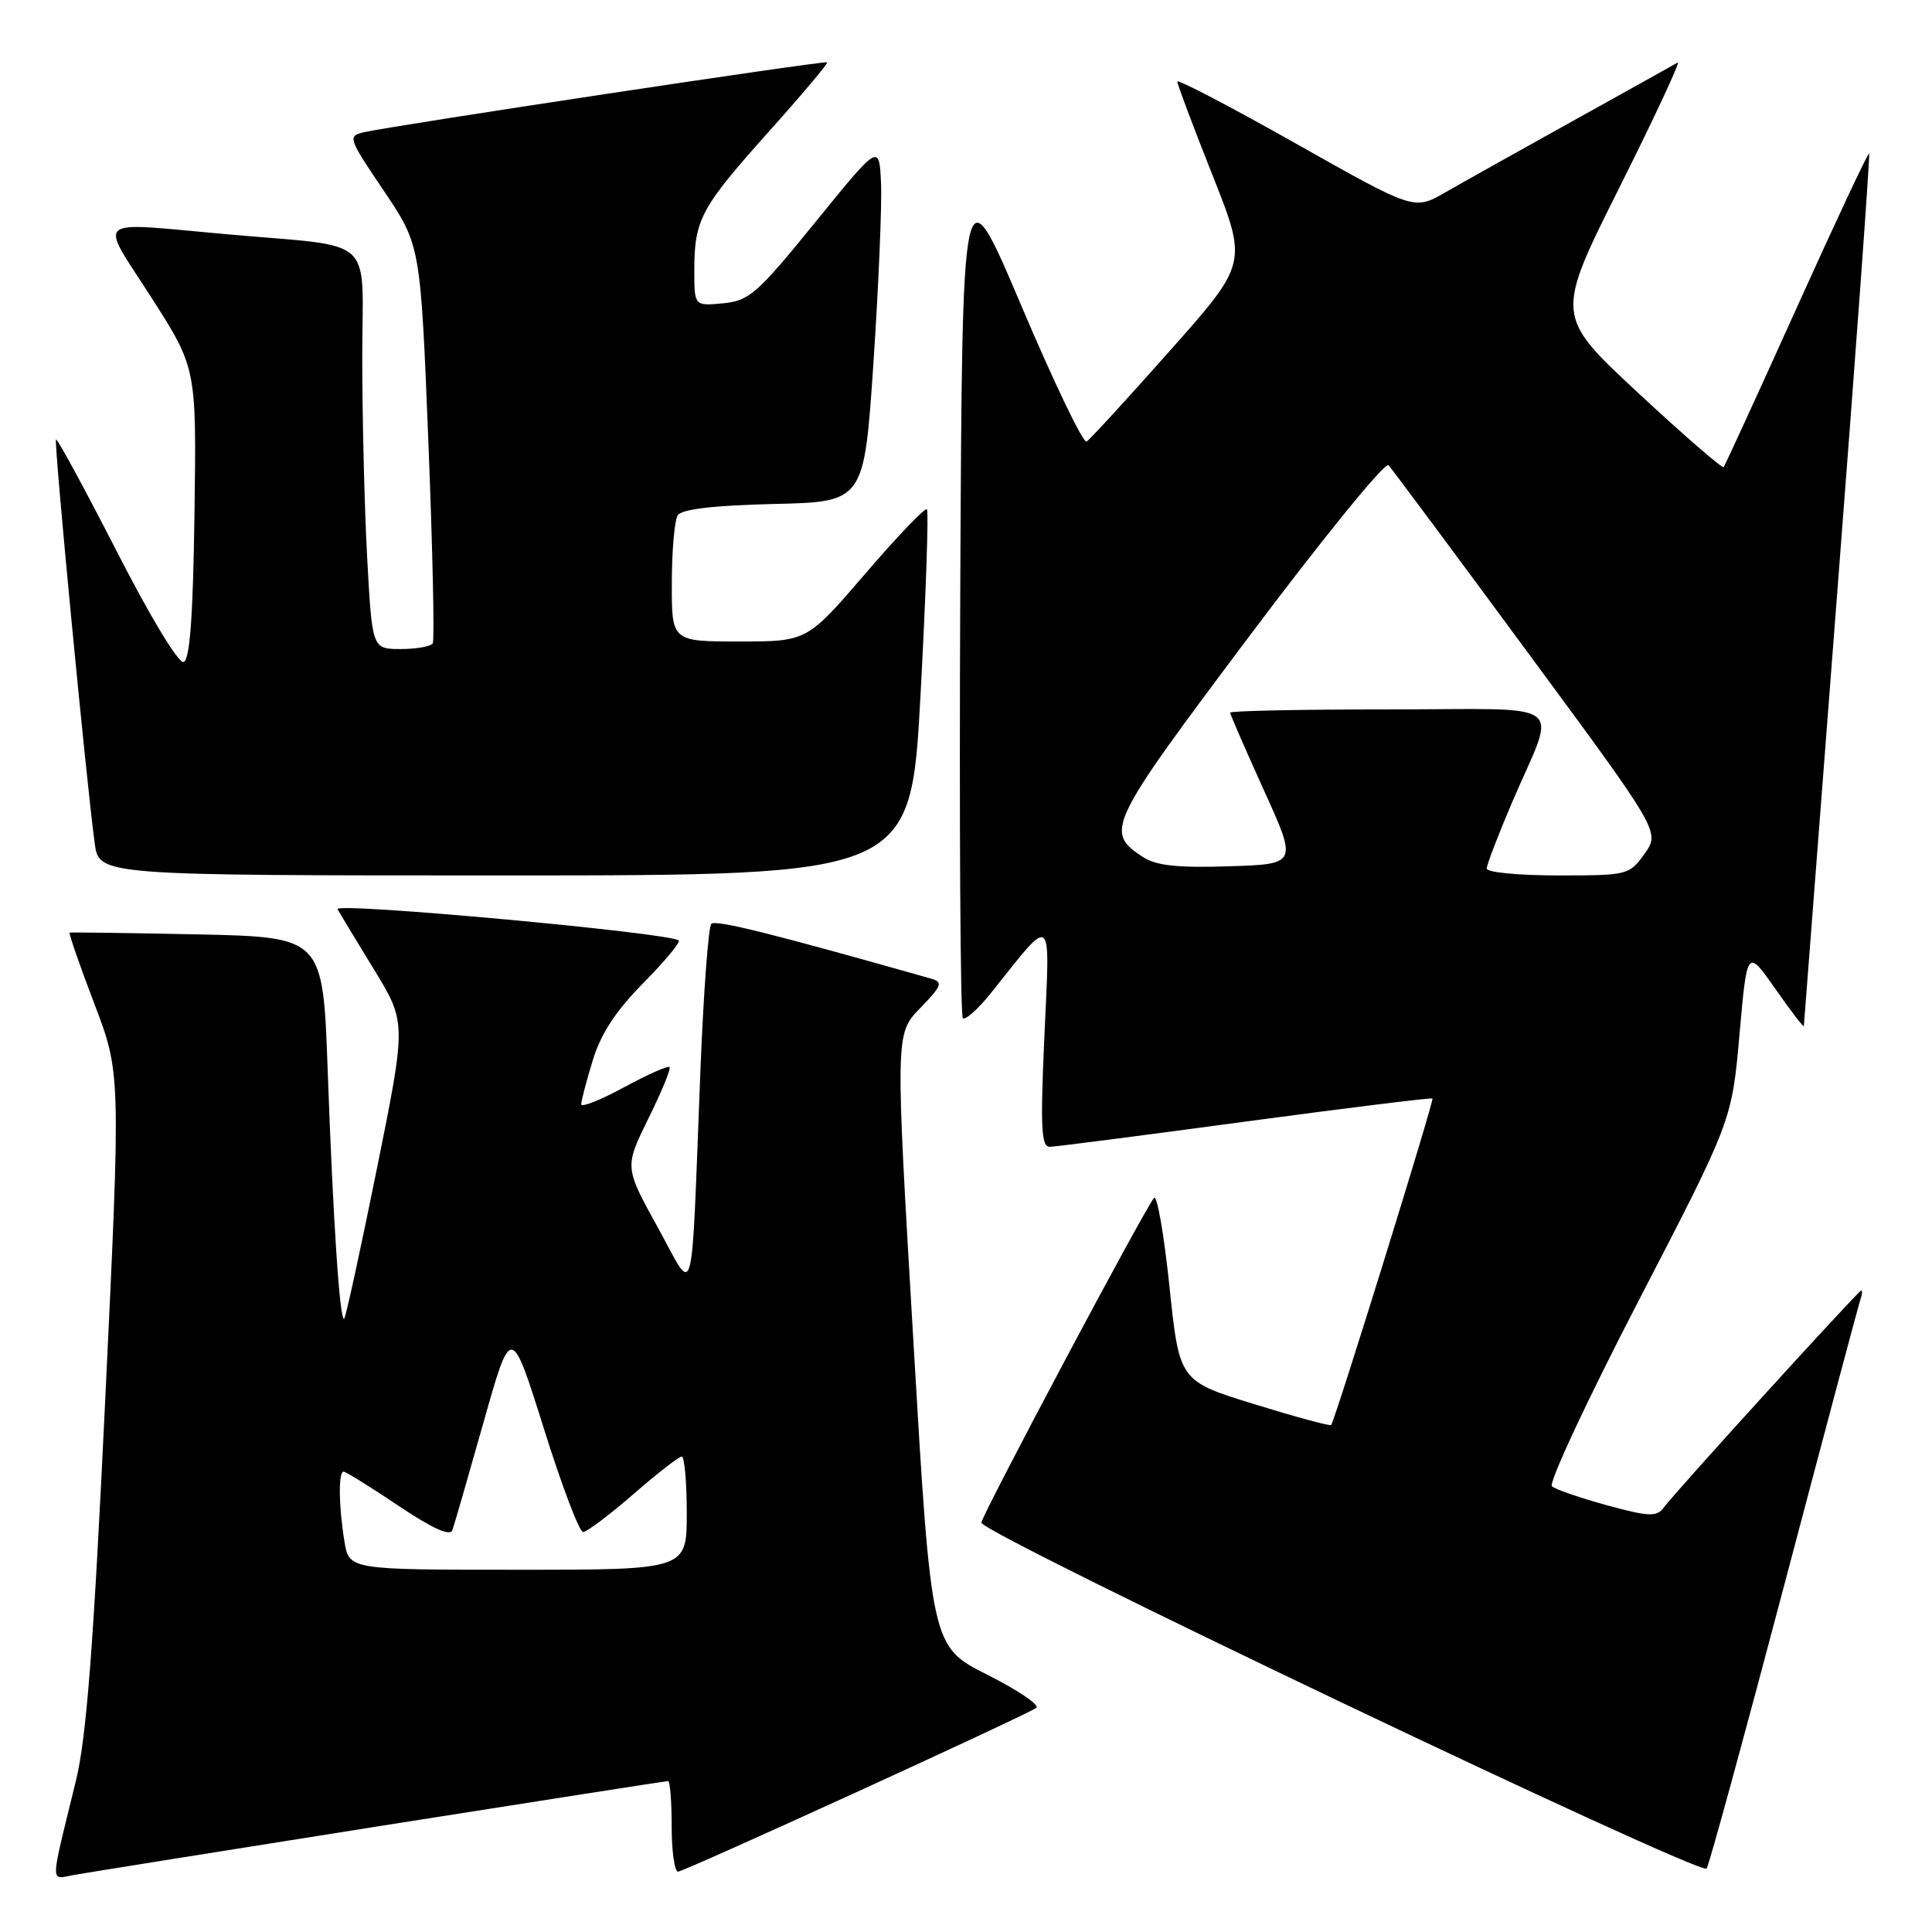 <?xml version="1.0" encoding="UTF-8" standalone="no"?>
<!DOCTYPE svg PUBLIC "-//W3C//DTD SVG 1.1//EN" "http://www.w3.org/Graphics/SVG/1.1/DTD/svg11.dtd" >
<svg xmlns="http://www.w3.org/2000/svg" xmlns:xlink="http://www.w3.org/1999/xlink" version="1.1" viewBox="0 0 256 256">
 <g >
 <path fill="currentColor"
d=" M 50.27 241.97 C 71.05 238.69 88.26 236.00 88.52 236.00 C 88.79 236.00 89.00 238.70 89.00 242.00 C 89.00 245.30 89.38 248.00 89.85 248.00 C 90.64 248.00 135.05 227.71 137.29 226.32 C 137.86 225.97 134.96 224.00 130.86 221.93 C 123.40 218.18 123.40 218.18 121.02 177.58 C 118.63 136.98 118.63 136.98 121.92 133.59 C 124.83 130.58 124.99 130.14 123.35 129.67 C 102.50 123.75 94.83 121.84 94.25 122.41 C 93.87 122.80 93.22 131.53 92.81 141.81 C 91.53 174.14 92.19 171.74 87.12 162.57 C 82.75 154.64 82.75 154.64 85.92 148.20 C 87.67 144.66 88.93 141.59 88.72 141.39 C 88.51 141.18 85.79 142.39 82.67 144.08 C 79.55 145.77 77.00 146.78 77.01 146.33 C 77.02 145.87 77.70 143.25 78.54 140.51 C 79.60 136.99 81.59 133.96 85.22 130.28 C 88.06 127.40 90.18 124.86 89.94 124.62 C 88.89 123.61 44.19 119.51 44.73 120.47 C 45.04 121.04 47.22 124.65 49.58 128.50 C 53.85 135.50 53.85 135.50 49.93 154.91 C 47.77 165.59 45.83 174.50 45.61 174.72 C 45.03 175.30 44.14 161.88 43.42 141.83 C 42.79 124.17 42.79 124.17 26.15 123.81 C 16.99 123.62 9.38 123.52 9.23 123.58 C 9.08 123.65 10.54 127.87 12.48 132.95 C 16.01 142.20 16.01 142.20 13.95 185.35 C 12.38 218.31 11.46 230.27 10.05 236.00 C 6.59 250.14 6.61 249.02 9.74 248.45 C 11.26 248.18 29.50 245.26 50.27 241.97 Z  M 236.43 210.00 C 241.73 189.93 246.26 172.94 246.50 172.25 C 246.74 171.56 246.80 171.00 246.62 171.00 C 246.26 171.00 222.03 197.62 220.44 199.78 C 219.52 201.01 218.49 200.97 212.94 199.46 C 209.40 198.49 206.11 197.36 205.64 196.94 C 205.17 196.52 210.34 185.45 217.13 172.34 C 229.48 148.50 229.48 148.50 230.49 137.09 C 231.50 125.68 231.50 125.68 235.25 131.04 C 237.31 133.99 239.01 136.20 239.02 135.95 C 239.03 135.70 241.04 109.65 243.48 78.05 C 245.93 46.45 247.81 20.48 247.67 20.34 C 247.53 20.19 243.21 29.40 238.07 40.79 C 232.93 52.18 228.58 61.67 228.39 61.89 C 228.21 62.10 223.11 57.68 217.06 52.06 C 206.07 41.84 206.07 41.84 214.59 24.83 C 219.27 15.47 222.74 8.03 222.30 8.29 C 221.86 8.55 215.65 12.01 208.50 15.98 C 201.35 19.95 193.67 24.25 191.44 25.53 C 187.37 27.86 187.37 27.86 171.69 19.01 C 163.06 14.14 156.00 10.45 156.00 10.81 C 156.00 11.17 158.09 16.74 160.65 23.18 C 165.30 34.89 165.30 34.89 155.04 46.45 C 149.40 52.81 144.42 58.24 143.98 58.51 C 143.54 58.79 139.65 50.69 135.34 40.53 C 127.50 22.05 127.50 22.05 127.24 78.18 C 127.10 109.06 127.25 134.58 127.58 134.91 C 127.90 135.23 129.60 133.72 131.34 131.54 C 139.65 121.12 139.14 120.71 138.39 137.25 C 137.84 149.48 137.97 151.99 139.12 151.96 C 139.88 151.94 151.53 150.44 165.00 148.62 C 178.47 146.81 189.64 145.43 189.81 145.56 C 190.07 145.75 177.03 187.78 176.39 188.82 C 176.28 189.00 171.71 187.76 166.23 186.07 C 156.27 183.00 156.27 183.00 154.96 170.48 C 154.24 163.59 153.32 158.30 152.92 158.73 C 151.80 159.92 130.00 200.93 130.04 201.76 C 130.10 203.22 225.49 248.69 226.14 247.59 C 226.50 246.99 231.13 230.07 236.43 210.00 Z  M 121.98 91.97 C 122.69 78.76 123.07 67.74 122.82 67.49 C 122.57 67.24 118.89 71.08 114.65 76.02 C 106.93 85.00 106.93 85.00 97.96 85.00 C 89.00 85.00 89.00 85.00 89.02 77.25 C 89.02 72.99 89.38 68.95 89.80 68.28 C 90.32 67.47 94.51 66.97 102.54 66.78 C 114.50 66.50 114.50 66.50 115.74 48.00 C 116.42 37.83 116.87 27.14 116.74 24.26 C 116.50 19.02 116.50 19.02 108.05 29.42 C 100.34 38.92 99.28 39.86 95.80 40.19 C 92.00 40.55 92.00 40.55 92.00 35.84 C 92.00 29.10 92.84 27.54 101.81 17.51 C 106.24 12.57 109.74 8.41 109.60 8.26 C 109.32 7.99 52.23 16.61 48.23 17.52 C 46.04 18.03 46.13 18.28 50.85 25.27 C 55.72 32.50 55.72 32.50 56.76 58.50 C 57.33 72.80 57.59 84.84 57.34 85.25 C 57.09 85.66 55.18 86.00 53.09 86.00 C 49.31 86.00 49.31 86.00 48.65 73.84 C 48.29 67.16 48.00 55.25 48.00 47.39 C 48.00 30.88 50.16 32.84 29.95 31.03 C 12.05 29.43 13.09 28.56 20.03 39.38 C 26.04 48.76 26.04 48.76 25.77 68.05 C 25.58 81.66 25.16 87.45 24.33 87.72 C 23.66 87.95 19.85 81.64 15.45 73.02 C 11.20 64.73 7.59 58.07 7.42 58.24 C 7.12 58.55 11.42 103.42 12.55 111.75 C 13.12 116.00 13.12 116.00 66.90 116.00 C 120.69 116.00 120.69 116.00 121.98 91.97 Z  M 45.64 204.25 C 44.88 199.62 44.82 195.00 45.53 195.00 C 45.82 195.00 49.09 197.03 52.78 199.51 C 57.27 202.52 59.64 203.60 59.94 202.76 C 60.19 202.07 62.04 195.65 64.06 188.50 C 67.73 175.50 67.73 175.50 72.05 189.25 C 74.42 196.81 76.76 203.00 77.26 203.00 C 77.75 203.00 80.74 200.75 83.91 198.00 C 87.07 195.25 89.96 193.00 90.33 193.00 C 90.70 193.00 91.00 196.38 91.00 200.50 C 91.00 208.00 91.00 208.00 68.63 208.00 C 46.26 208.00 46.26 208.00 45.64 204.25 Z  M 197.00 115.09 C 197.00 114.59 198.51 110.65 200.35 106.34 C 206.30 92.45 208.34 94.00 184.07 94.00 C 172.48 94.00 163.00 94.19 163.00 94.43 C 163.00 94.66 165.01 99.27 167.46 104.68 C 171.92 114.50 171.92 114.50 162.84 114.79 C 156.04 115.01 153.19 114.70 151.46 113.57 C 146.33 110.21 146.75 109.34 165.51 84.34 C 175.23 71.38 183.54 61.17 183.98 61.64 C 184.42 62.11 192.70 73.24 202.37 86.37 C 219.97 110.23 219.97 110.23 217.92 113.12 C 215.90 115.95 215.69 116.00 206.43 116.00 C 201.24 116.00 197.00 115.59 197.00 115.09 Z "/>
</g>
</svg>